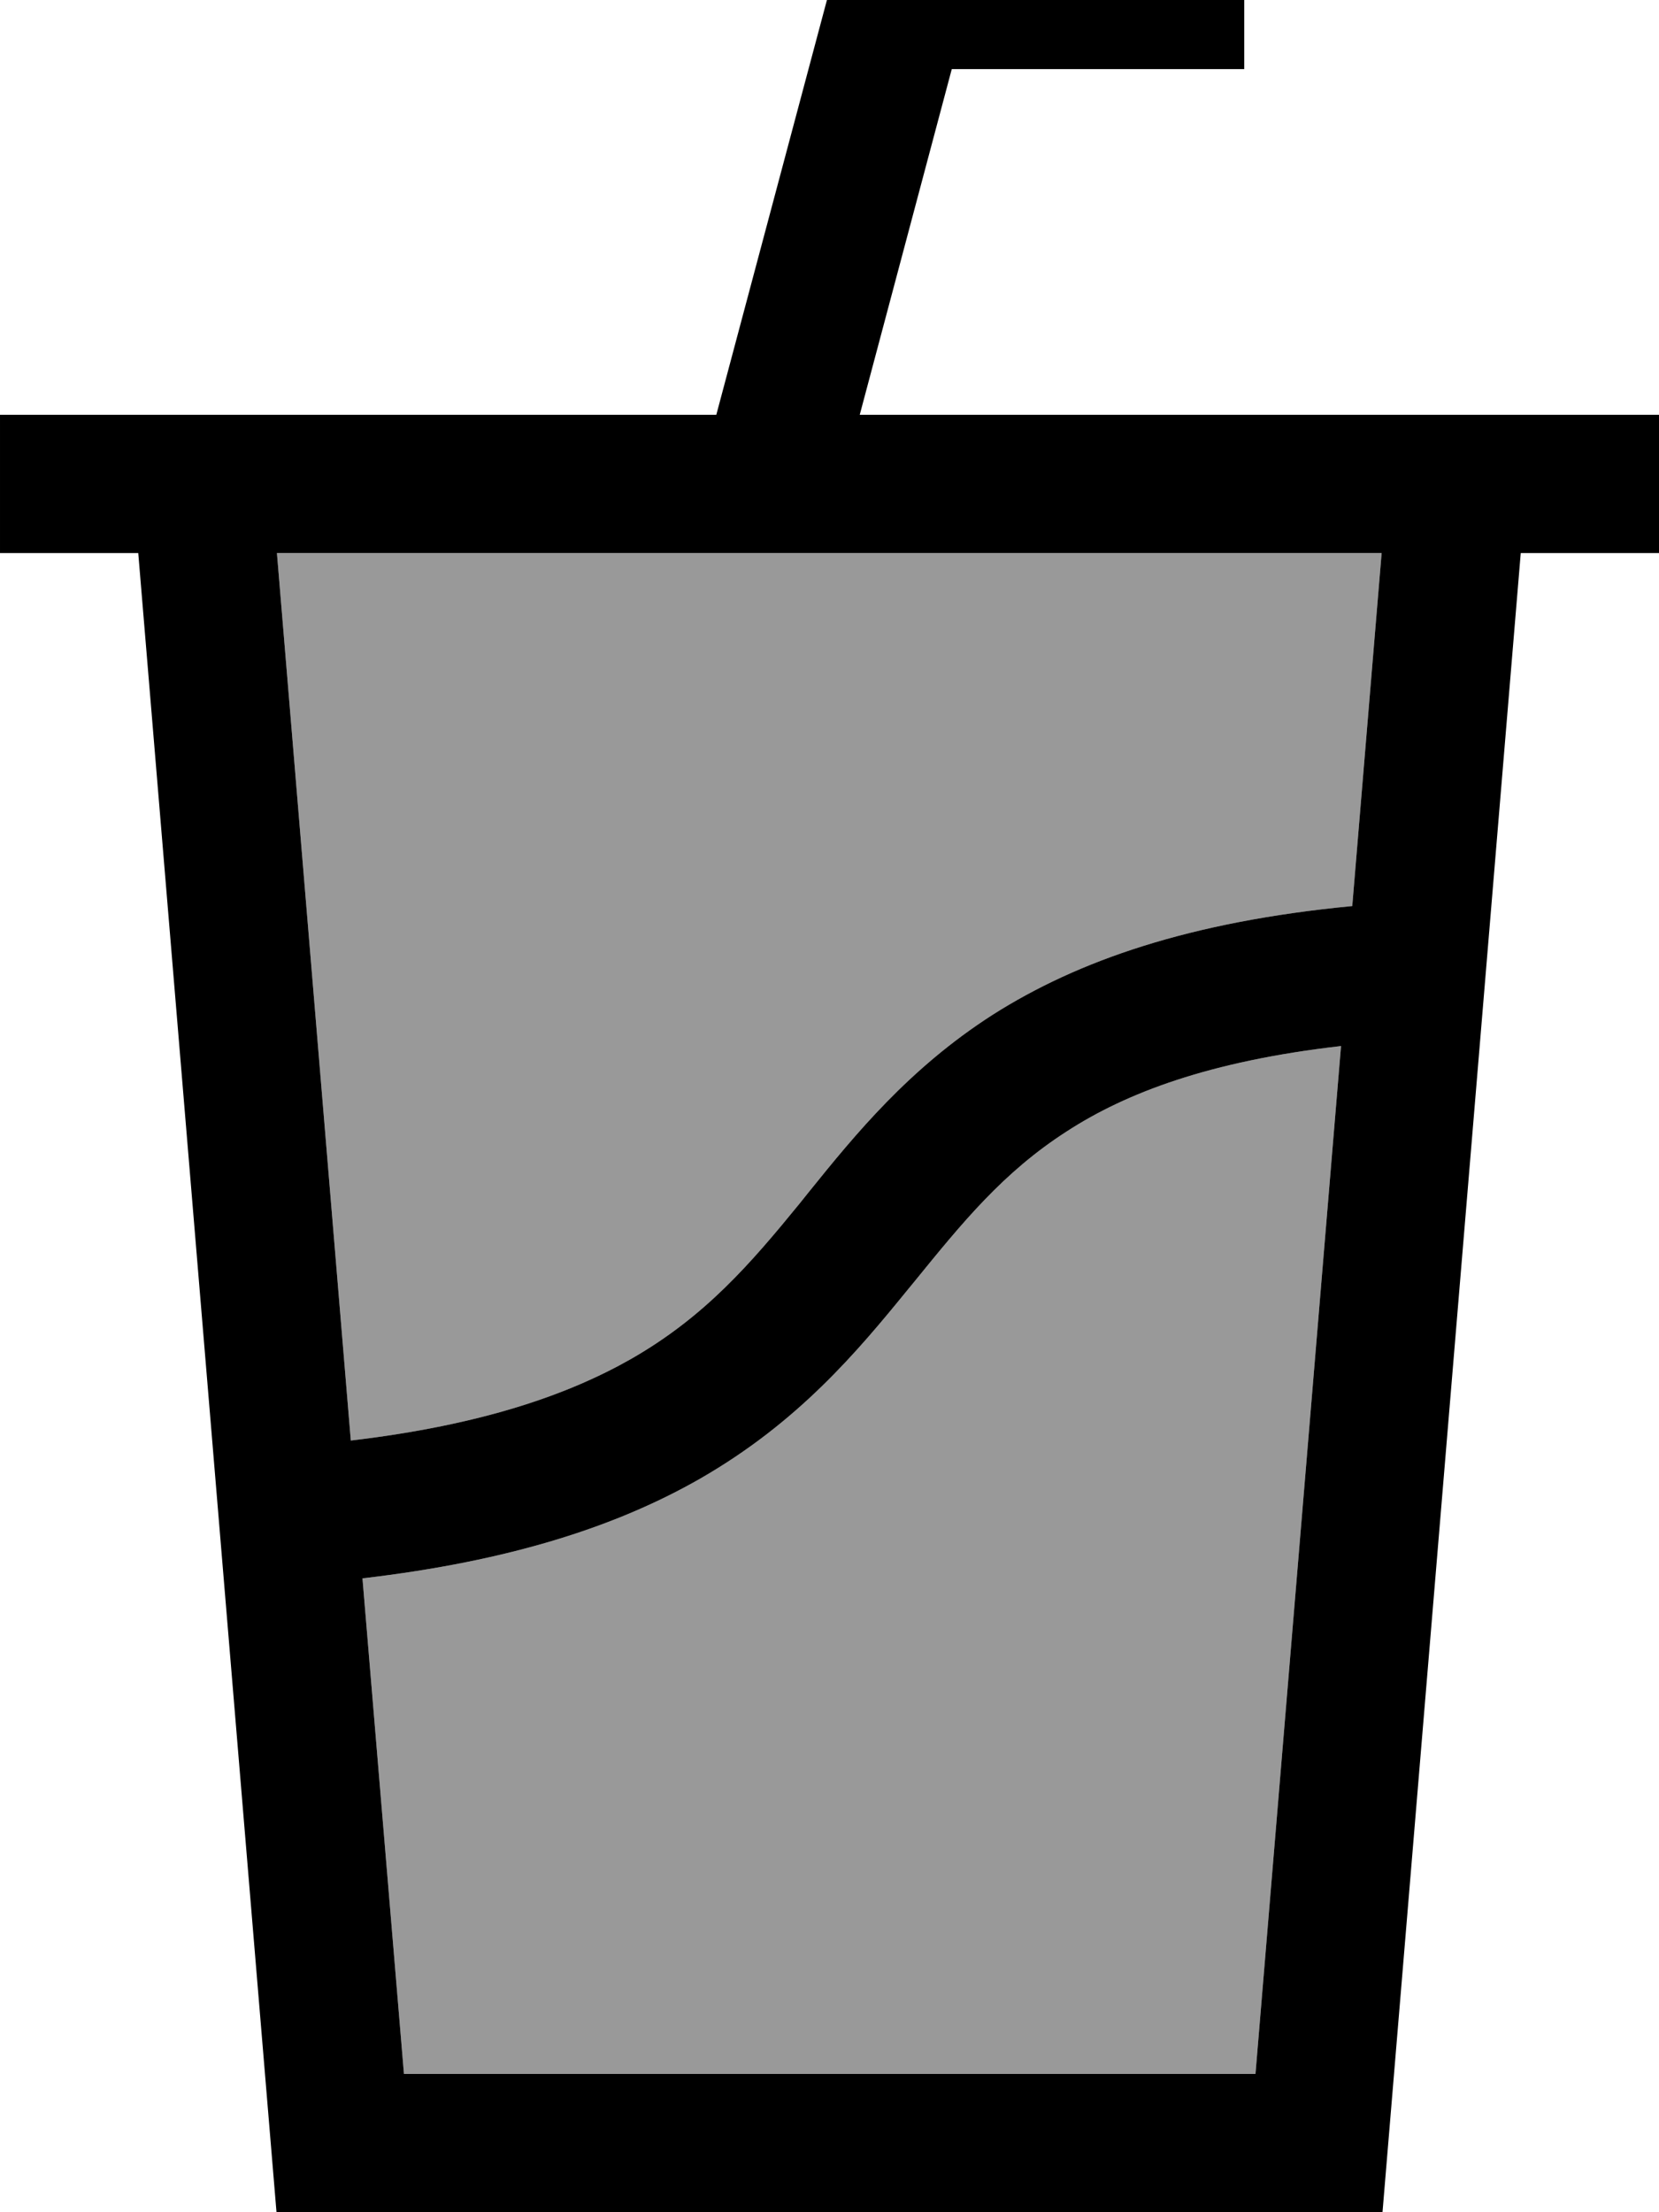 <svg xmlns="http://www.w3.org/2000/svg" viewBox="0 0 384 512"><!--! Font Awesome Pro 7.0.1 by @fontawesome - https://fontawesome.com License - https://fontawesome.com/license (Commercial License) Copyright 2025 Fonticons, Inc. --><path style="fill:currentColor;opacity:.4" d="M64.1 128L81.2 333.4c30.5-3.6 50.5-10.7 64.9-18.9 17.1-9.8 27.6-22 39.1-36.1l2-2.5c10.8-13.4 23.2-28.6 42.5-41 19.8-12.6 45.7-21.6 83.3-25.2l6.8-81.7-255.8 0zM83.9 365.3l9.6 114.7 197.1 0 19.8-237.9c-30.6 3.5-49.8 10.9-63.4 19.7-14.8 9.5-24.2 21.1-35.5 35l-1.4 1.7c-11.8 14.5-25.4 30.7-48 43.7-19.2 11-43.9 19.1-78.2 23.1z"/><path style="fill:currentColor;opacity:1" d="M195.7-16l92.3 0 0 32-67.7 0-21.3 80 185 0 0 32-32 0-32 384-256 0-32-384-32 0 0-32 165.8 0 26.7-100.1 3.2-11.9zM319.9 128L64.1 128 81.2 333.4c30.5-3.6 50.5-10.7 64.9-18.9 17.1-9.8 27.6-22 39.1-36.1l2-2.5c10.8-13.4 23.2-28.6 42.5-41 19.8-12.6 45.7-21.6 83.3-25.2l6.8-81.7zm-9.5 114.1c-30.6 3.5-49.8 10.9-63.4 19.7-14.8 9.5-24.2 21.1-35.5 35l-1.4 1.7c-11.8 14.5-25.4 30.7-48 43.7-19.2 11-43.9 19.1-78.2 23.1l9.6 114.7 197.1 0 19.8-237.9z"/></svg>